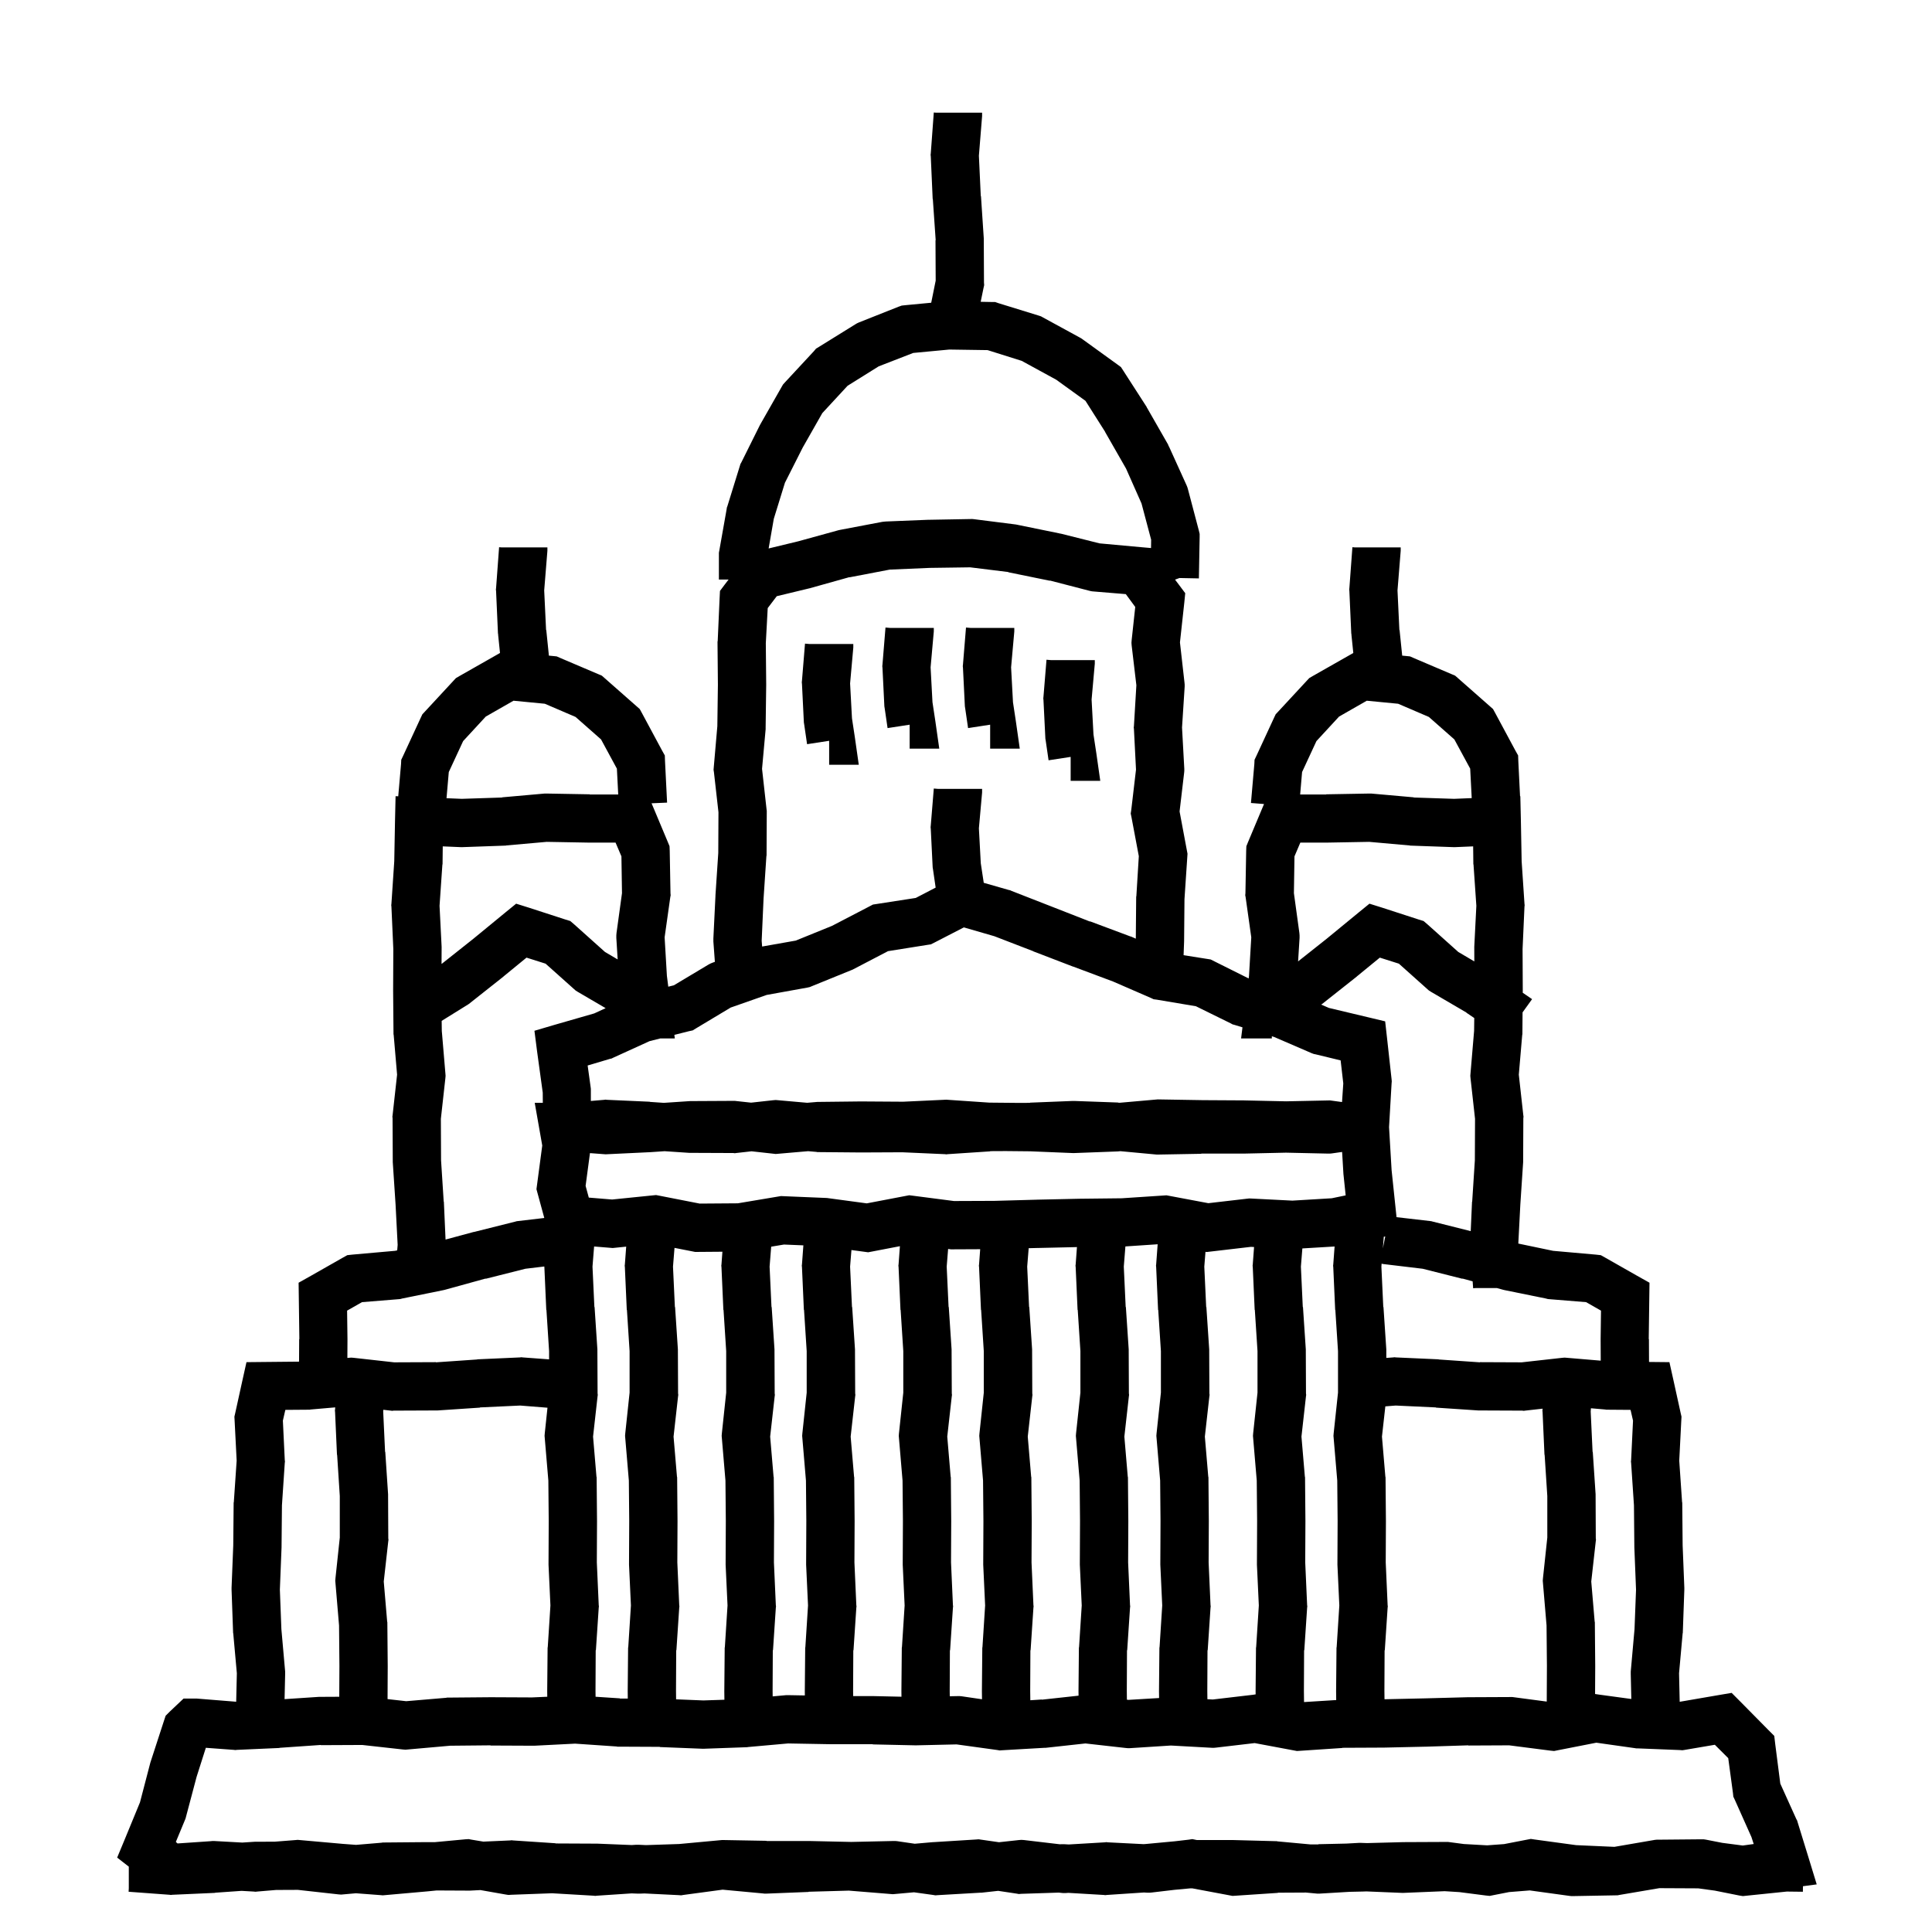 <svg width="120" height="120" viewBox="0 0 120 120" fill="none" xmlns="http://www.w3.org/2000/svg">
<path d="M58.152 7H61V7.211L60.801 9.672L60.918 12.18H60.93L61.105 14.816V14.91L61.117 17.547L61.129 17.711L61.094 17.863L60.912 18.745L61.598 18.758H61.809L62.008 18.828L64.516 19.602L64.656 19.648L64.785 19.719L67.082 20.973L67.164 21.02L67.246 21.078L69.402 22.637L69.625 22.801L69.777 23.035L71.219 25.273L71.231 25.309L71.254 25.344L72.555 27.617L72.578 27.688L72.613 27.746L73.703 30.148L73.75 30.266L73.785 30.383L74.465 32.961L74.512 33.16V33.359L74.465 35.926L73.258 35.902L73 35.996L72.984 36.001L73.266 36.375L73.617 36.844L73.559 37.43L73.289 39.902L73.57 42.387L73.582 42.516V42.645L73.418 45.188L73.559 47.754V47.883L73.547 48.012L73.266 50.402L73.758 53.027L73.746 53.215L73.57 55.852L73.547 58.406V58.453L73.515 59.329L74.973 59.559L75.195 59.594L77.557 60.774L77.578 60.609L77.719 58.219L77.367 55.723L77.344 55.605L77.356 55.488L77.402 52.852L77.414 52.559L77.519 52.301L78.375 50.262L78.511 49.94L77.699 49.875L77.91 47.449L77.922 47.191L78.039 46.945L79.129 44.59L79.234 44.367L79.398 44.191L81.156 42.293L81.32 42.117L81.519 42L83.828 40.688L84.056 40.557L83.941 39.438V39.391L83.93 39.355L83.812 36.707L83.801 36.613L83.812 36.531L84 33.988L84.152 34H87V34.211L86.801 36.672L86.918 39.133H86.93L87.093 40.723L87.344 40.746L87.578 40.77L87.789 40.863L90.156 41.871L90.379 41.965L90.566 42.129L92.535 43.863L92.734 44.039L92.863 44.273L94.129 46.629L94.293 46.922L94.305 47.262L94.413 49.453H94.43L94.465 50.977L94.512 53.496L94.688 56.133L94.699 56.227L94.688 56.309L94.57 58.945L94.582 61.512V61.535L94.58 61.661L95.16 62.059L94.569 62.881L94.559 64.172V64.231L94.547 64.289L94.336 66.75L94.617 69.281L94.629 69.363L94.617 69.445L94.606 72.082V72.176L94.43 74.824L94.305 77.24L96.465 77.691L99.113 77.926L99.43 77.961L99.723 78.125L101.68 79.238L102.453 79.672L102.441 80.562L102.406 83.176H102.418L102.424 84.593L102.496 84.594L103.691 84.606L103.949 85.766L104.395 87.793L104.441 87.992L104.43 88.191L104.301 90.723L104.477 93.301L104.488 93.336V93.383L104.512 95.984L104.617 98.621V98.738L104.523 101.375V101.41L104.512 101.457L104.289 103.93L104.329 105.701L106.793 105.277L107.555 105.148L108.105 105.699L109.84 107.457L110.203 107.82L110.262 108.324L110.578 110.785L111.574 112.988L111.621 113.07L111.645 113.152L112.324 115.355L112.84 117.043L111.985 117.157L111.98 117.5L110.984 117.488L108.477 117.746L108.254 117.77L108.031 117.734L106.509 117.43L105.48 117.289L103.066 117.277L100.582 117.699L100.465 117.723H100.348L97.711 117.77H97.606L97.488 117.758L95.016 117.418L93.733 117.52L92.762 117.711L92.527 117.758L92.293 117.734L90.645 117.522L89.731 117.465L87.188 117.57H87.07L84.87 117.479L84.606 117.488H84.594L83.818 117.505L81.938 117.617H81.82L81.703 117.605L81.115 117.55L79.367 117.559L79.379 117.57L76.742 117.746L76.555 117.758L74.055 117.289H73.934L72.945 117.381L71.539 117.547L71.41 117.559H71.281L71.052 117.546L68.754 117.699L68.648 117.711L68.555 117.699L66.358 117.569L66.172 117.582H66.043L65.914 117.57L65.763 117.553L63.422 117.629L63.281 117.641L63.152 117.617L61.997 117.444L60.957 117.559H60.887L58.25 117.711L58.098 117.723L57.957 117.699L56.77 117.534L55.582 117.641L55.453 117.652L55.324 117.641L52.723 117.43L50.215 117.5L50.227 117.512L47.578 117.617H47.484L47.391 117.605L44.883 117.371L42.445 117.699L42.305 117.723L42.164 117.711L40.03 117.606L39.734 117.617H39.617L39.231 117.602L37.066 117.746L36.973 117.758L36.879 117.746L34.289 117.594L31.746 117.688L31.582 117.699L31.43 117.676L29.843 117.396L29.188 117.43H29.105L27.119 117.42L26.543 117.477L23.906 117.711L23.777 117.723L23.648 117.711L22.106 117.594L21.324 117.664L21.184 117.676L21.031 117.664L18.5 117.383L17.148 117.389L15.973 117.488L15.867 117.5L15.762 117.488L15.004 117.445L13.379 117.559H13.367L13.355 117.57L10.707 117.688L10.613 117.699L10.531 117.688L7.988 117.5L8 117.277V115.941L7.277 115.379L7.711 114.336L8.695 111.945L9.328 109.52L9.34 109.473L9.352 109.438L10.172 106.918L10.289 106.566L10.559 106.297L10.969 105.91L11.402 105.5H12.211L14.67 105.698L14.711 103.93L14.488 101.457L14.477 101.41V101.375L14.383 98.738V98.621L14.488 95.984L14.512 93.383V93.336L14.523 93.301L14.699 90.723L14.57 88.191L14.559 87.992L14.605 87.793L15.051 85.766L15.309 84.606L16.504 84.594L18.575 84.574L18.582 83.176H18.594L18.559 80.562L18.547 79.672L19.32 79.238L21.277 78.125L21.57 77.961L21.887 77.926L24.535 77.691L24.671 77.662L24.699 77.32L24.57 74.824L24.395 72.176V72.082L24.383 69.445L24.371 69.363L24.383 69.281L24.664 66.75L24.453 64.289L24.441 64.231V64.172L24.418 61.535V61.512L24.43 58.945L24.312 56.309L24.301 56.227L24.312 56.133L24.488 53.496L24.535 50.977L24.57 49.453L24.735 49.459L24.91 47.449L24.922 47.191L25.039 46.945L26.129 44.59L26.234 44.367L26.398 44.191L28.156 42.293L28.32 42.117L28.52 42L30.828 40.688L31.056 40.557L30.941 39.438V39.391L30.93 39.355L30.812 36.707L30.801 36.613L30.812 36.531L31 33.988L31.152 34H34V34.211L33.801 36.672L33.918 39.133H33.93L34.093 40.723L34.344 40.746L34.578 40.77L34.789 40.863L37.156 41.871L37.379 41.965L37.566 42.129L39.535 43.863L39.734 44.039L39.863 44.273L41.129 46.629L41.293 46.922L41.305 47.262L41.434 49.852L40.469 49.894L40.625 50.262L41.48 52.301L41.586 52.559L41.598 52.852L41.645 55.488L41.656 55.605L41.633 55.723L41.281 58.219L41.422 60.609L41.508 61.285L41.855 61.199L43.988 59.922L44.117 59.852L44.258 59.793L44.402 59.742L44.309 58.477V58.289L44.438 55.652V55.617L44.613 52.98L44.625 50.449L44.344 47.965L44.32 47.812L44.332 47.672L44.555 45.105L44.59 42.527L44.566 39.891V39.855L44.578 39.809L44.695 37.172L44.719 36.703L45 36.328L45.254 35.996H44.652V34.332L44.676 34.203L45.133 31.625L45.145 31.531L45.18 31.438L45.953 28.941L45.988 28.824L46.047 28.719L47.207 26.387L47.23 26.352L47.254 26.305L48.555 24.02L48.637 23.879L48.754 23.75L50.559 21.805L50.688 21.652L50.863 21.547L53.113 20.152L53.23 20.082L53.359 20.023L55.809 19.051L56.008 18.98L56.219 18.957L57.839 18.803L57.859 18.707L58.117 17.43L58.105 14.922H58.117L57.941 12.379V12.367L57.93 12.355L57.812 9.707L57.801 9.613L57.812 9.531L58 6.988L58.152 7ZM96.762 108.711L96.527 108.758L96.293 108.734L93.738 108.406L91.207 108.418L91.195 108.406L88.606 108.488H88.594L85.957 108.547H85.934L83.367 108.559L83.379 108.57L80.742 108.746L80.555 108.758L77.93 108.266L75.539 108.547L75.41 108.559H75.281L72.727 108.418L70.172 108.582H70.043L69.914 108.57L67.418 108.289L64.957 108.559H64.887L62.25 108.711L62.098 108.723L61.957 108.699L59.414 108.348L56.906 108.406H56.848L54.211 108.348V108.336H51.574L48.949 108.289L46.453 108.512L46.418 108.523H46.371L43.734 108.617H43.617L40.98 108.512V108.5L38.391 108.488H38.344L38.297 108.477L35.719 108.301L33.188 108.43H33.105L30.469 108.418V108.406L27.961 108.43L25.324 108.664L25.184 108.676L25.031 108.664L22.5 108.383L19.922 108.395V108.383L17.379 108.559H17.367L17.355 108.57L14.707 108.688L14.613 108.699L14.531 108.688L12.785 108.559L12.211 110.363L11.555 112.836L11.531 112.93L11.496 113.023L10.922 114.406L11.027 114.5L13.09 114.359L13.195 114.348H13.289L15.047 114.445L15.816 114.395H15.91L17.077 114.389L18.363 114.289L18.492 114.277L18.621 114.289L21.258 114.523H21.246L22.116 114.588L23.715 114.453L23.762 114.441H23.82L26.469 114.418H26.492L27.001 114.42L28.91 114.242L29.109 114.23L29.297 114.266L30.021 114.386L31.695 114.312L31.777 114.301L31.859 114.312L34.508 114.488L34.496 114.5L37.051 114.512H37.098L39.239 114.599L39.504 114.582H39.68L40.124 114.603L42.184 114.535L44.832 114.289H44.984L47.621 114.336L47.609 114.348H50.27L52.871 114.406L55.484 114.348H55.613L55.73 114.359L56.818 114.518L57.961 114.418H57.996L60.633 114.254L60.785 114.242L60.949 114.266L62.049 114.424L63.289 114.289L63.441 114.277L63.605 114.289L65.826 114.551L65.953 114.547H66.094L66.385 114.563L68.633 114.43L68.715 114.418L68.797 114.43L71.029 114.543L71.156 114.535L72.97 114.365L73.824 114.266L74.059 114.23L74.281 114.277L74.344 114.289H76.606L79.254 114.359H79.301L79.348 114.371L81.405 114.561L81.887 114.559V114.547L83.624 114.508L84.398 114.465H84.551L84.91 114.478L87.16 114.418H87.195L89.832 114.406H89.938L90.031 114.418L90.925 114.536L92.367 114.617L93.422 114.54L94.836 114.266L95.082 114.219L95.316 114.254L97.894 114.605L100.273 114.711L102.793 114.277L102.91 114.266H103.027L105.664 114.242H105.816L105.969 114.266L106.974 114.463L108.246 114.629L108.926 114.535L108.785 114.102L107.754 111.793L107.66 111.594L107.637 111.371L107.344 109.203L106.512 108.371L104.648 108.688L104.496 108.711L104.332 108.699L101.695 108.594H101.625L101.555 108.582L99.152 108.242L96.762 108.711ZM80.892 77.542L80.801 78.672L80.918 81.18H80.93L81.106 83.816V83.91L81.117 86.547L81.129 86.641L81.117 86.723L80.836 89.231L81.047 91.715L81.059 91.762V91.82L81.082 94.469V94.492L81.07 97.047L81.188 99.695L81.199 99.777L81.188 99.859L81.012 102.508L81 102.496L80.988 105.027L80.996 105.718L82.994 105.593L82.988 105.062V105.027L83.012 102.391V102.344L83.023 102.297L83.188 99.719L83.07 97.188V97.106L83.082 94.469L83.059 91.961L82.836 89.324L82.824 89.184L82.836 89.031L83.106 86.5V83.922L82.941 81.379V81.367L82.93 81.356L82.812 78.707L82.801 78.613L82.812 78.531L82.894 77.422L80.892 77.542ZM86.046 87.352L85.836 89.231L86.047 91.715L86.059 91.762V91.82L86.082 94.469V94.492L86.07 97.047L86.188 99.695L86.199 99.777L86.188 99.859L86.012 102.508L86 102.496L85.988 105.027L85.994 105.544L88.523 105.488L91.16 105.418H91.195L93.832 105.406H93.938L94.031 105.418L96.071 105.688L96.082 103.469L96.059 100.961L95.836 98.324L95.824 98.184L95.836 98.031L96.106 95.5V92.922L95.941 90.379V90.367L95.93 90.356L95.812 87.707L95.801 87.613L95.812 87.531L95.814 87.495L94.727 87.617L94.644 87.629L94.551 87.617L91.914 87.606H91.82L89.184 87.43L89.195 87.418L86.688 87.301L86.046 87.352ZM29.805 87.418L29.816 87.43L27.18 87.606H27.086L24.449 87.617L24.355 87.629L24.273 87.617L23.809 87.564L23.801 87.672L23.918 90.18H23.93L24.105 92.816V92.91L24.117 95.547L24.129 95.641L24.117 95.723L23.836 98.231L24.047 100.715L24.059 100.762V100.82L24.082 103.469V103.492L24.072 105.534L25.23 105.664L27.715 105.453L27.762 105.441H27.82L30.469 105.418H30.492L33.047 105.43L33.992 105.388L33.988 105.062V105.027L34.012 102.391V102.344L34.023 102.297L34.188 99.719L34.07 97.188V97.106L34.082 94.469L34.059 91.961L33.836 89.324L33.824 89.184L33.836 89.031L34.005 87.436L32.312 87.301L29.805 87.418ZM41.801 78.672L41.918 81.18H41.93L42.105 83.816V83.91L42.117 86.547L42.129 86.641L42.117 86.723L41.836 89.231L42.047 91.715L42.059 91.762V91.82L42.082 94.469V94.492L42.07 97.047L42.188 99.695L42.199 99.777L42.188 99.859L42.012 102.508L42 102.496L41.988 105.027L41.994 105.548L43.688 105.617L44.994 105.574L44.988 105.062V105.027L45.012 102.391V102.344L45.023 102.297L45.188 99.719L45.07 97.188V97.106L45.082 94.469L45.059 91.961L44.836 89.324L44.824 89.184L44.836 89.031L45.105 86.5V83.922L44.941 81.379V81.367L44.93 81.356L44.812 78.707L44.801 78.613L44.812 78.531L44.87 77.747L43.331 77.759L43.18 77.761L43.031 77.731L41.895 77.508L41.801 78.672ZM64.473 77.514L64.472 77.513L63.893 77.528L63.801 78.672L63.918 81.18H63.93L64.106 83.816V83.91L64.117 86.547L64.129 86.641L64.117 86.723L63.836 89.231L64.047 91.715L64.059 91.762V91.82L64.082 94.469V94.492L64.07 97.047L64.188 99.695L64.199 99.777L64.188 99.859L64.012 102.508L64 102.496L63.988 105.027L63.995 105.605L64.711 105.559V105.57L66.991 105.321L66.988 105.062V105.027L67.012 102.391V102.344L67.023 102.297L67.188 99.719L67.07 97.188V97.106L67.082 94.469L67.059 91.961L66.836 89.324L66.824 89.184L66.836 89.031L67.106 86.5V83.922L66.941 81.379V81.367L66.93 81.356L66.812 78.707L66.801 78.613L66.812 78.531L66.891 77.459L64.473 77.514ZM69.901 77.418L69.801 78.672L69.918 81.18H69.93L70.106 83.816V83.91L70.117 86.547L70.129 86.641L70.117 86.723L69.836 89.231L70.047 91.715L70.059 91.762V91.82L70.082 94.469V94.492L70.07 97.047L70.188 99.695L70.199 99.777L70.188 99.859L70.012 102.508L70 102.496L69.988 105.027L69.994 105.57L70.09 105.582L71.993 105.468L71.988 105.062V105.027L72.012 102.391V102.344L72.023 102.297L72.188 99.719L72.07 97.188V97.106L72.082 94.469L72.059 91.961L71.836 89.324L71.824 89.184L71.836 89.031L72.106 86.5V83.922L71.941 81.379V81.367L71.93 81.356L71.812 78.707L71.801 78.613L71.812 78.531L71.904 77.284L69.901 77.418ZM75.174 77.739L74.947 77.766L74.875 77.752L74.801 78.672L74.918 81.18H74.93L75.106 83.816V83.91L75.117 86.547L75.129 86.641L75.117 86.723L74.836 89.231L75.047 91.715L75.059 91.762V91.82L75.082 94.469V94.492L75.07 97.047L75.188 99.695L75.199 99.777L75.188 99.859L75.012 102.508L75 102.496L74.988 105.027L74.994 105.541L75.328 105.559L77.824 105.266L77.99 105.24L77.988 105.062V105.027L78.012 102.391V102.344L78.023 102.297L78.188 99.719L78.07 97.188V97.106L78.082 94.469L78.059 91.961L77.836 89.324L77.824 89.184L77.836 89.031L78.106 86.5V83.922L77.941 81.379V81.367L77.93 81.356L77.812 78.707L77.801 78.613L77.812 78.531L77.892 77.455L77.69 77.445L75.174 77.739ZM58.801 78.672L58.918 81.18H58.93L59.105 83.816V83.91L59.117 86.547L59.129 86.641L59.117 86.723L58.836 89.231L59.047 91.715L59.059 91.762V91.82L59.082 94.469V94.492L59.07 97.047L59.188 99.695L59.199 99.777L59.188 99.859L59.012 102.508L59 102.496L58.988 105.027L58.992 105.358L59.484 105.348H59.613L59.73 105.359L60.994 105.544L60.988 105.062V105.027L61.012 102.391V102.344L61.023 102.297L61.188 99.719L61.07 97.188V97.106L61.082 94.469L61.059 91.961L60.836 89.324L60.824 89.184L60.836 89.031L61.105 86.5V83.922L60.941 81.379V81.367L60.93 81.356L60.812 78.707L60.801 78.613L60.812 78.531L60.881 77.591L59.166 77.599L59.066 77.6L58.968 77.586L58.889 77.575L58.801 78.672ZM19.293 87.547L19.234 87.559H19.176L17.723 87.57L17.57 88.238L17.688 90.688L17.699 90.781L17.688 90.863L17.512 93.5L17.488 96.055V96.102L17.383 98.738L17.477 101.188L17.711 103.824V103.988L17.675 105.537L19.816 105.395H19.91L21.072 105.389L21.082 103.469L21.059 100.961L20.836 98.324L20.824 98.184L20.836 98.031L21.105 95.5V92.922L20.941 90.379V90.367L20.93 90.356L20.812 87.707L20.801 87.613L20.812 87.531L20.82 87.415L19.293 87.547ZM98.801 87.672L98.918 90.18H98.93L99.106 92.816V92.91L99.117 95.547L99.129 95.641L99.117 95.723L98.836 98.231L99.047 100.715L99.059 100.762V100.82L99.082 103.469V103.492L99.073 105.22L99.082 105.219L99.316 105.254L101.324 105.527L101.289 103.988V103.824L101.523 101.188L101.617 98.738L101.512 96.102V96.055L101.488 93.5L101.312 90.863L101.301 90.781L101.312 90.688L101.43 88.238L101.277 87.57L99.824 87.559H99.766L99.707 87.547L98.816 87.47L98.801 87.672ZM36.801 78.672L36.918 81.18H36.93L37.105 83.816V83.91L37.117 86.547L37.129 86.641L37.117 86.723L36.836 89.231L37.047 91.715L37.059 91.762V91.82L37.082 94.469V94.492L37.07 97.047L37.188 99.695L37.199 99.777L37.188 99.859L37.012 102.508L37 102.496L36.988 105.027L36.992 105.388L38.508 105.488L38.496 105.5L38.993 105.502L38.988 105.062V105.027L39.012 102.391V102.344L39.023 102.297L39.188 99.719L39.07 97.188V97.106L39.082 94.469L39.059 91.961L38.836 89.324L38.824 89.184L38.836 89.031L39.105 86.5V83.922L38.941 81.379V81.367L38.93 81.356L38.812 78.707L38.801 78.613L38.812 78.531L38.894 77.431L38.192 77.503L38.055 77.517L37.918 77.505L36.901 77.422L36.801 78.672ZM54.162 77.736L53.922 77.782L53.68 77.749L52.884 77.642L52.801 78.672L52.918 81.18H52.93L53.105 83.816V83.91L53.117 86.547L53.129 86.641L53.117 86.723L52.836 89.231L53.047 91.715L53.059 91.762V91.82L53.082 94.469V94.492L53.07 97.047L53.188 99.695L53.199 99.777L53.188 99.859L53.012 102.508L53 102.496L52.988 105.027L52.992 105.348H54.27L55.992 105.386L55.988 105.062V105.027L56.012 102.391V102.344L56.023 102.297L56.188 99.719L56.07 97.188V97.106L56.082 94.469L56.059 91.961L55.836 89.324L55.824 89.184L55.836 89.031L56.105 86.5V83.922L55.941 81.379V81.367L55.93 81.356L55.812 78.707L55.801 78.613L55.812 78.531L55.895 77.403L54.162 77.736ZM47.9 77.434L47.801 78.672L47.918 81.18H47.93L48.105 83.816V83.91L48.117 86.547L48.129 86.641L48.117 86.723L47.836 89.231L48.047 91.715L48.059 91.762V91.82L48.082 94.469V94.492L48.07 97.047L48.188 99.695L48.199 99.777L48.188 99.859L48.012 102.508L48 102.496L47.988 105.027L47.992 105.366L48.832 105.289H48.984L49.991 105.307L49.988 105.062V105.027L50.012 102.391V102.344L50.023 102.297L50.188 99.719L50.07 97.188V97.106L50.082 94.469L50.059 91.961L49.836 89.324L49.824 89.184L49.836 89.031L50.105 86.5V83.922L49.941 81.379V81.367L49.93 81.356L49.812 78.707L49.801 78.613L49.812 78.531L49.899 77.351L48.693 77.301L47.9 77.434ZM32.633 78.805L30.172 79.426L30.16 79.414L27.652 80.106L27.559 80.129L24.969 80.656L24.887 80.68L24.805 80.691L22.484 80.879L21.559 81.406L21.582 83.164V83.188L21.576 84.344L21.672 84.336L21.812 84.324L21.965 84.336L24.484 84.617L27.074 84.606V84.617L29.617 84.441H29.629L29.652 84.43L32.289 84.312L32.383 84.301L32.477 84.312L34.105 84.432V83.922L33.941 81.379V81.367L33.93 81.356L33.812 78.707L33.807 78.664L32.633 78.805ZM85.801 78.672L85.918 81.18H85.93L86.106 83.816V83.91L86.106 84.343L86.523 84.312L86.617 84.301L86.711 84.312L89.348 84.43L89.371 84.441H89.383L91.926 84.617V84.606L94.516 84.617L97.035 84.336L97.188 84.324L97.328 84.336L99.424 84.513L99.418 83.188V83.164L99.441 81.406L98.516 80.879L96.195 80.691L96.113 80.68L96.031 80.656L93.441 80.129L93.348 80.106L92.98 80.004H91.652L91.5 80.016L91.468 79.587L90.84 79.414L90.828 79.426L88.367 78.805L85.918 78.512L85.814 78.49L85.801 78.672ZM85.95 76.818L85.892 77.543L86 77L86.04 76.8L85.95 76.818ZM31.285 60.641L31.262 60.664L29.188 62.305L29.129 62.352L29.059 62.398L27.433 63.408L27.441 64.031L27.664 66.668L27.676 66.82L27.664 66.961L27.383 69.492L27.395 72.07L27.559 74.625L27.57 74.648L27.674 76.991L29.422 76.519H29.445L32.012 75.875L32.094 75.852L32.188 75.84L33.807 75.651L33.399 74.153L33.32 73.862L33.36 73.562L33.68 71.151L33.523 70.26L33.213 68.5H33.715L33.711 67.867L33.359 65.301L33.195 64.023L34.426 63.66L36.91 62.945L37.617 62.619L35.879 61.602L35.75 61.52L35.645 61.426L33.887 59.855L32.703 59.48L31.285 60.641ZM84.285 60.641L84.262 60.664L82.188 62.305L82.129 62.352L82.06 62.397L82.543 62.605L85.004 63.191L86.035 63.438L86.152 64.481L86.434 67.035L86.445 67.164L86.434 67.293L86.281 69.93L86.276 70.01L86.28 70.071L86.435 72.684L86.708 75.283L86.741 75.6L88.812 75.84L88.906 75.852L88.988 75.875L91.349 76.468L91.43 74.648L91.441 74.625L91.606 72.07L91.617 69.492L91.336 66.961L91.324 66.82L91.336 66.668L91.559 64.031L91.569 63.232L91.082 62.902V62.891L88.879 61.602L88.75 61.52L88.644 61.426L86.887 59.855L85.703 59.48L84.285 60.641ZM61.496 71.5L61.508 71.512L58.859 71.688L58.777 71.699L58.695 71.688L56.047 71.57L53.492 71.582H53.469L50.82 71.559H50.762L50.715 71.547L50.193 71.502L48.328 71.663L48.182 71.676L48.035 71.659L46.681 71.509L45.723 71.617L45.641 71.629L45.547 71.617L42.91 71.606H42.816L41.281 71.503L40.38 71.564L40.366 71.564L40.352 71.565L37.712 71.691L37.619 71.696L37.526 71.689L36.644 71.622L36.373 73.656L36.571 74.385L38.02 74.504L40.527 74.249L40.75 74.227L40.969 74.269L43.459 74.757L45.827 74.74L48.352 74.316L48.506 74.29L48.663 74.297L51.303 74.407L51.372 74.41L51.44 74.42L53.836 74.743L56.238 74.284L56.474 74.239L56.713 74.269L59.251 74.598L61.758 74.588L64.398 74.515L64.407 74.514L67.047 74.456H67.064L69.675 74.427L72.261 74.256L72.45 74.243L72.638 74.278L75.053 74.732L77.467 74.452L77.591 74.438L77.717 74.443L80.274 74.573L82.719 74.426L83.582 74.247L83.447 72.957L83.443 72.923L83.441 72.889L83.361 71.55L82.719 71.641L82.602 71.652H82.484L79.871 71.594L77.269 71.652H74.609L74.621 71.664L71.984 71.711H71.832L69.589 71.502L69.452 71.515L69.414 71.518L69.376 71.519L66.736 71.618L66.678 71.62L66.618 71.618L63.995 71.51L62.472 71.495L61.496 71.5ZM58.027 58.551L57.816 58.656L57.582 58.691L55.156 59.078L53.023 60.191L52.953 60.227L52.895 60.25L50.445 61.246L50.305 61.305L50.152 61.34L47.621 61.797L45.383 62.582L43.215 63.883L43.027 64L42.805 64.047L41.886 64.278L41.914 64.5H41.01L40.344 64.668L38.082 65.699L37.988 65.746L37.883 65.769L36.5 66.18L36.688 67.539L36.699 67.633V68.383L37.531 68.312L37.613 68.301L37.707 68.312L40.355 68.43L40.367 68.441H40.379L41.231 68.5L42.82 68.394L42.866 68.391H42.912L45.553 68.377H45.639L45.725 68.387L46.651 68.488L48.031 68.336L48.184 68.324L48.324 68.336L50.135 68.496L50.712 68.447L50.768 68.442H50.823L53.463 68.412H53.489L56.096 68.429L58.69 68.308L58.776 68.304L58.862 68.31L61.449 68.486L63.257 68.503L63.98 68.5V68.488L66.617 68.383H66.734L69.371 68.477H69.418L69.453 68.488L69.538 68.495L71.828 68.293L71.906 68.286L71.984 68.287L74.625 68.331L74.624 68.332L77.249 68.347H77.261L77.273 68.348L79.881 68.405L82.488 68.351L82.606 68.348L82.724 68.364L83.356 68.45L83.434 67.293L83.269 65.863L81.723 65.488L81.606 65.465L81.477 65.418L79.144 64.41L78.996 64.364V64.5H77.086L77.172 63.809L76.684 63.66L76.555 63.625L76.449 63.566L74.281 62.5L71.844 62.09L71.656 62.066L71.481 61.984L69.137 60.965L66.664 60.039H66.652L64.18 59.09L64.168 59.078L61.766 58.152L59.867 57.602L58.027 58.551ZM31.449 52.512L31.414 52.523H31.379L28.73 52.617H28.613L27.5 52.57L27.488 53.637V53.672L27.477 53.707L27.301 56.262L27.43 58.805V58.887L27.425 59.868L27.465 59.844L29.387 58.32L31.426 56.645L32.059 56.129L32.844 56.375L35.117 57.113L35.422 57.207L35.668 57.418L37.578 59.129L38.364 59.592L38.281 58.254V58.102L38.293 57.949L38.633 55.477L38.598 53.191L38.234 52.336H36.57L33.957 52.289L31.449 52.512ZM82.43 52.336H80.766L80.402 53.191L80.367 55.477L80.707 57.949L80.719 58.102V58.254L80.627 59.714L82.387 58.32L84.426 56.645L85.059 56.129L85.844 56.375L88.117 57.113L88.422 57.207L88.668 57.418L90.578 59.129L91.573 59.715L91.57 58.887V58.805L91.699 56.262L91.523 53.707L91.512 53.672V53.637L91.5 52.57L90.387 52.617H90.269L87.621 52.523H87.586L87.551 52.512L85.043 52.289L82.43 52.336ZM57.738 35.273L55.266 35.379L52.758 35.859V35.848L50.332 36.527L50.309 36.539H50.285L48.246 37.031L47.684 37.77L47.566 39.949L47.59 42.516V42.539L47.555 45.176V45.293L47.332 47.754L47.613 50.273L47.625 50.355V50.449L47.613 53.086V53.133L47.602 53.18L47.426 55.816L47.309 58.43L47.337 58.791L49.426 58.422L51.676 57.508L53.996 56.301L54.219 56.184L54.453 56.148L56.879 55.773L58.115 55.131L57.953 54.016L57.93 53.875L57.812 51.484L57.801 51.379L57.812 51.273L58 48.977L58.281 49H61V49.223L60.801 51.449L60.918 53.617L61.094 54.777L61.102 54.833L62.668 55.281L62.738 55.293L62.809 55.328L65.269 56.289L67.695 57.238L67.707 57.227L70.18 58.152L70.215 58.164L70.262 58.176L70.547 58.302L70.57 55.734V55.699L70.582 55.652L70.734 53.18L70.277 50.754L70.231 50.531L70.266 50.297L70.559 47.801L70.43 45.27L70.418 45.188L70.43 45.105L70.582 42.562L70.289 40.09L70.277 39.926L70.289 39.762L70.512 37.699L69.926 36.902L67.934 36.738L67.816 36.727L67.699 36.703L65.215 36.059L65.203 36.07L62.625 35.543L62.637 35.531L60.258 35.238L57.738 35.273ZM30.172 44.508L28.766 46.031L27.875 47.953L27.734 49.578L28.684 49.617L31.191 49.535V49.523L33.828 49.289H33.98L36.629 49.336L36.617 49.348H38.399L38.316 47.742L37.332 45.926L35.75 44.531L33.84 43.711L31.895 43.523L30.172 44.508ZM83.172 44.508L81.766 46.031L80.875 47.953L80.755 49.348H82.383L82.371 49.336L85.019 49.289H85.172L87.809 49.523V49.535L90.316 49.617L91.411 49.572L91.316 47.742L90.332 45.926L88.75 44.531L86.84 43.711L84.894 43.523L83.172 44.508ZM65.269 41H68V41.223L67.801 43.449L67.918 45.617L68.094 46.777L68.34 48.5H66.5V47.012L65.129 47.223L64.953 46.016L64.93 45.875L64.812 43.484L64.801 43.379L64.812 43.273L65 40.977L65.269 41ZM50.27 40H53V40.223L52.801 42.449L52.918 44.617L53.094 45.777L53.34 47.5H51.5V46.012L50.129 46.223L49.953 45.016L49.93 44.875L49.812 42.484L49.801 42.379L49.812 42.273L50 39.977L50.27 40ZM55.27 39H58V39.223L57.801 41.449L57.918 43.617L58.094 44.777L58.34 46.5H56.5V45.012L55.129 45.223L54.953 44.016L54.93 43.875L54.812 41.484L54.801 41.379L54.812 41.273L55 38.977L55.27 39ZM60.27 39H63V39.223L62.801 41.449L62.918 43.617L63.094 44.777L63.34 46.5H61.5V45.012L60.129 45.223L59.953 44.016L59.93 43.875L59.812 41.484L59.801 41.379L59.812 41.273L60 38.977L60.27 39ZM56.723 21.922L54.578 22.754L52.645 23.961L51.074 25.66L49.855 27.805L48.754 29.984L48.062 32.223L47.741 34.066L49.582 33.621L52.09 32.93L52.207 32.906L54.797 32.414L54.902 32.402L55.02 32.391L57.645 32.285H57.691L60.305 32.238H60.41L60.516 32.25L63.105 32.578L63.223 32.602L65.801 33.129L65.836 33.141H65.871L68.297 33.75L70.852 33.984L71.492 34.04L71.5 33.523L70.902 31.273L69.941 29.105L68.641 26.832V26.82L67.422 24.898L65.606 23.586L63.461 22.414L61.34 21.746L58.961 21.711L56.723 21.922Z" fill="black"/>
</svg>
